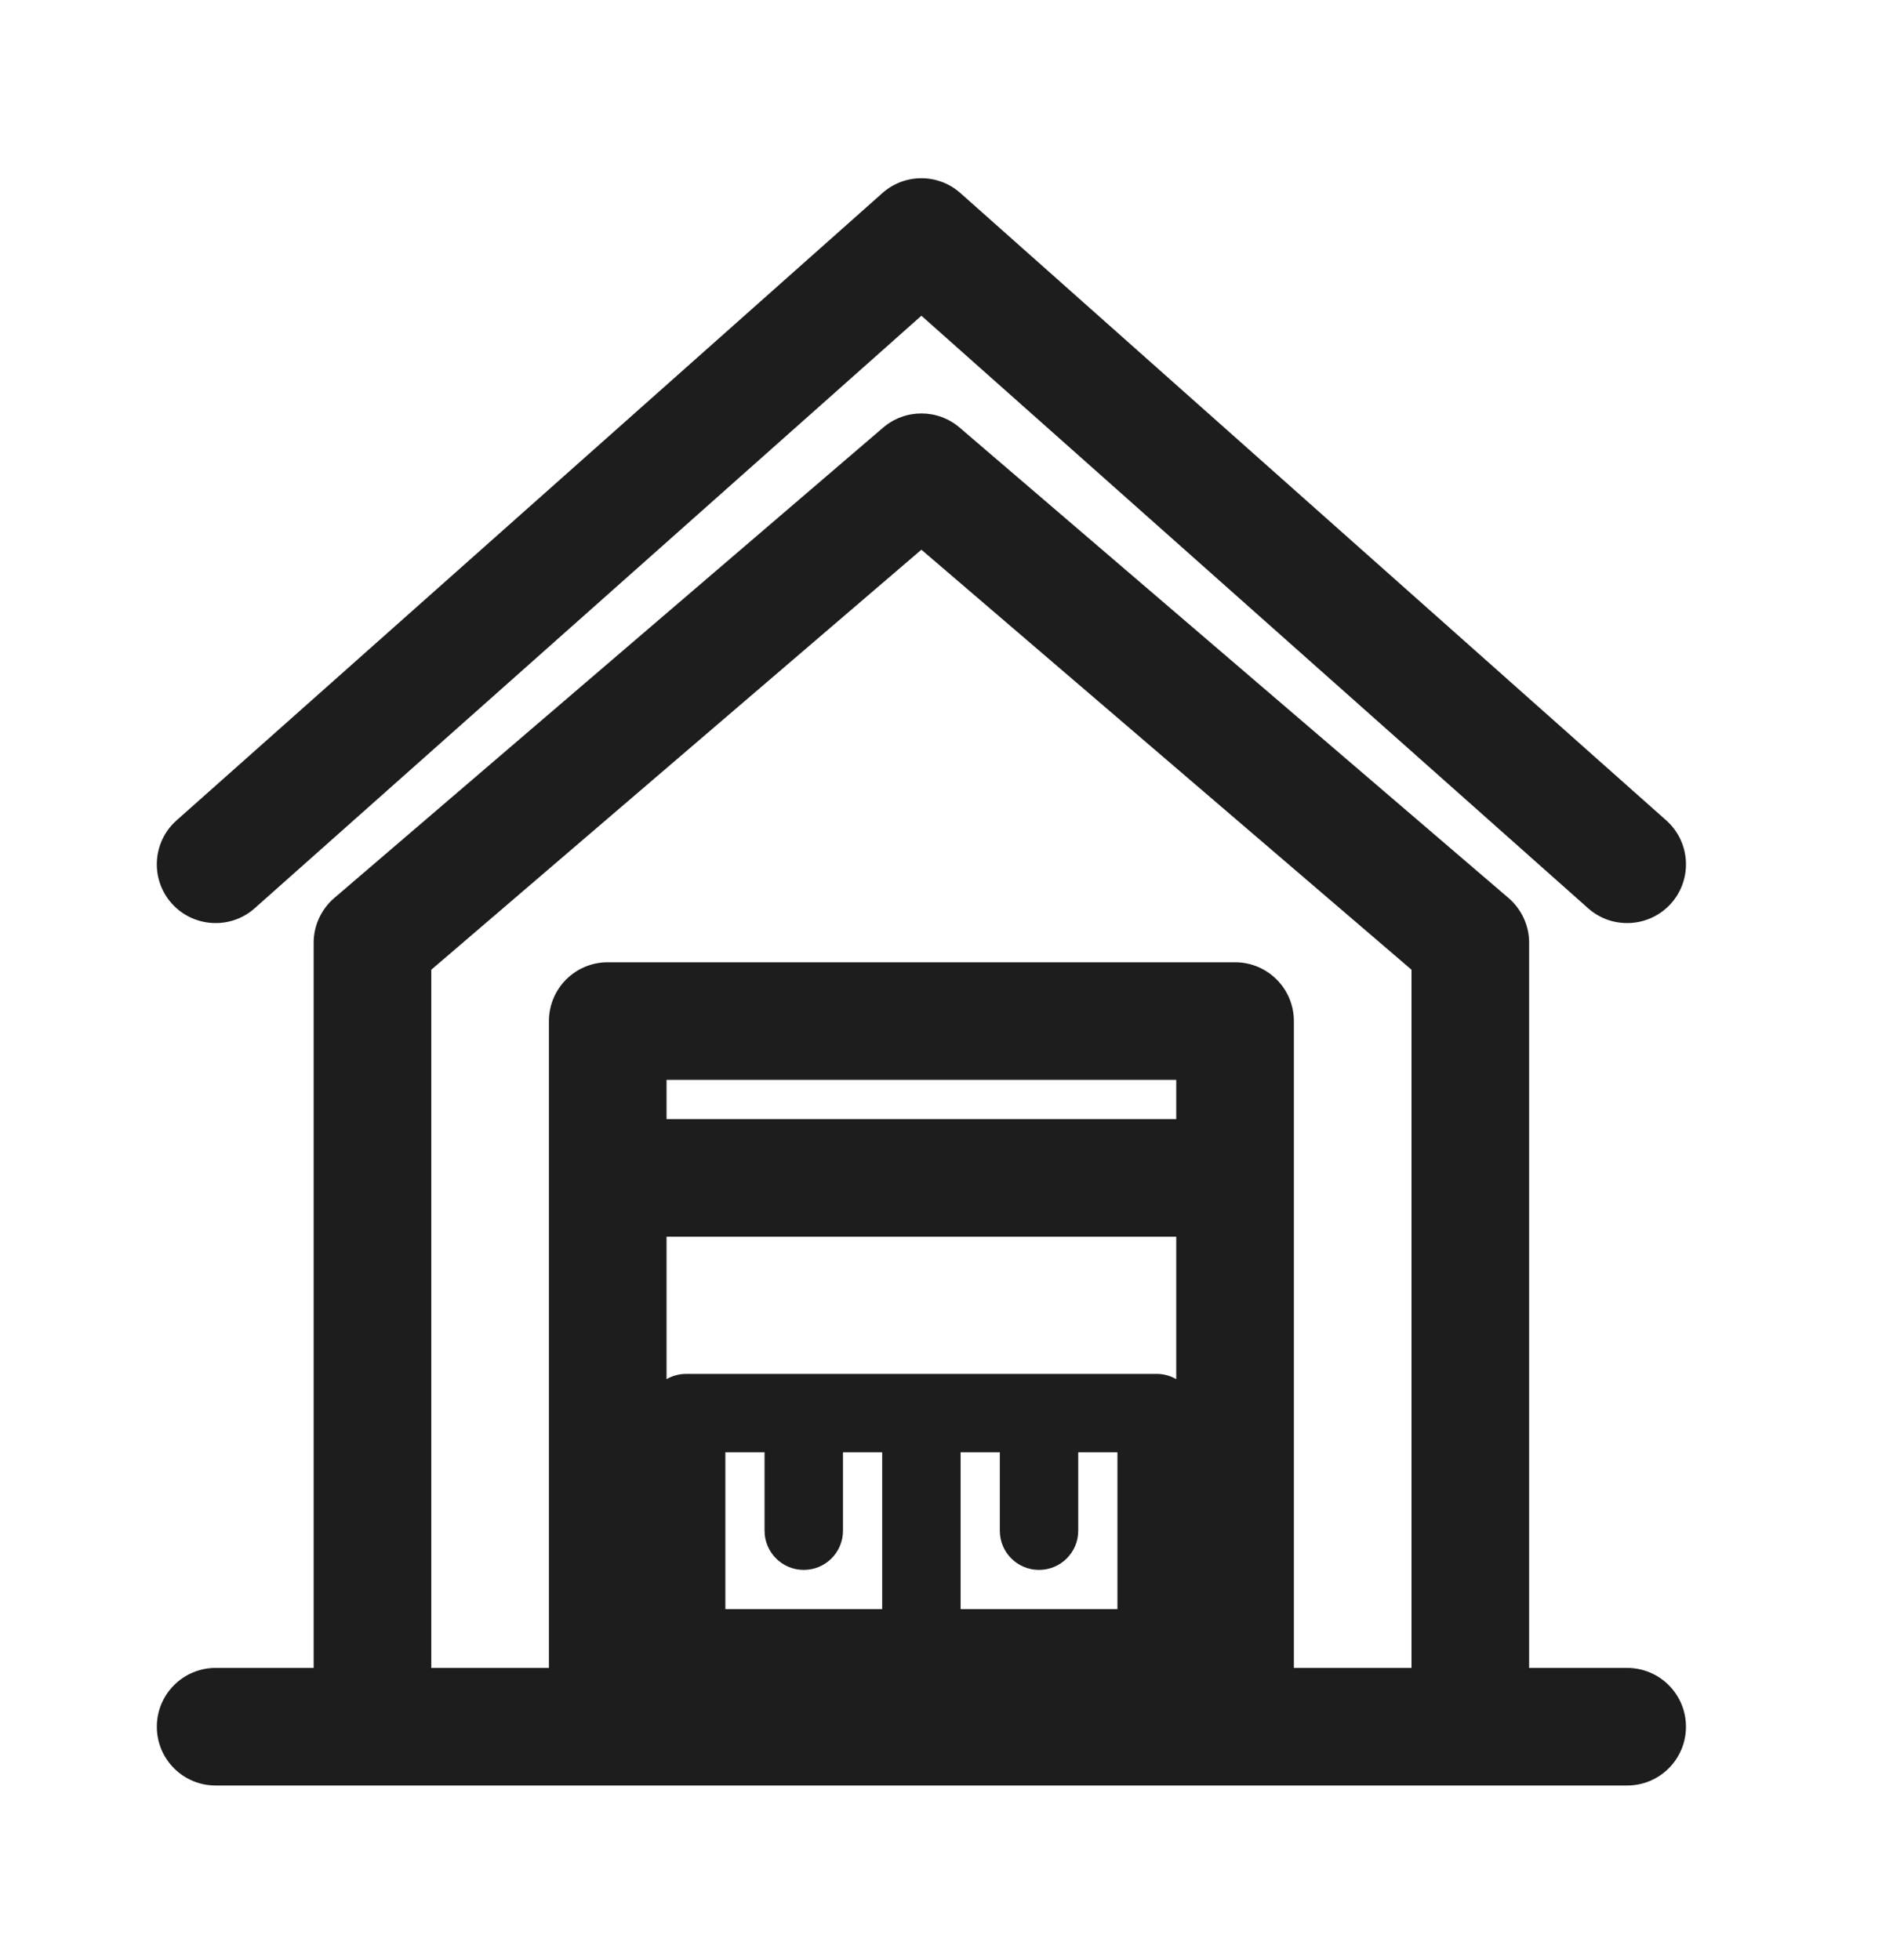 <svg width="24" height="25" viewBox="0 0 24 25" fill="none" xmlns="http://www.w3.org/2000/svg">
<path d="M12.248 2.463C11.964 2.21 11.536 2.21 11.252 2.463L2.252 10.463C1.942 10.738 1.914 11.212 2.189 11.522C2.465 11.831 2.939 11.859 3.248 11.584L11.75 4.027L20.252 11.584C20.561 11.859 21.035 11.831 21.311 11.522C21.586 11.212 21.558 10.738 21.248 10.463L12.248 2.463Z" fill="#1D1D1D"/>
<path fill-rule="evenodd" clip-rule="evenodd" d="M19.238 11.454L12.238 5.454C11.957 5.213 11.543 5.213 11.262 5.454L4.262 11.454C4.096 11.597 4 11.805 4 12.023V21.273H2.75C2.336 21.273 2 21.609 2 22.023C2 22.438 2.336 22.773 2.75 22.773H20.75C21.164 22.773 21.5 22.438 21.5 22.023C21.5 21.609 21.164 21.273 20.75 21.273H19.5V12.023C19.5 11.805 19.404 11.597 19.238 11.454ZM7 21.273H5.5V12.368L11.75 7.011L18 12.368V21.273H16.5V13.023C16.5 12.609 16.164 12.273 15.75 12.273H7.75C7.336 12.273 7 12.609 7 13.023V21.273ZM11.25 18.523H10.75V19.523C10.75 19.8 10.526 20.023 10.25 20.023C9.974 20.023 9.75 19.8 9.75 19.523V18.523H9.25V20.523H11.25V18.523ZM8.75 17.523C8.659 17.523 8.574 17.548 8.5 17.59V15.773H15V17.59C14.927 17.548 14.841 17.523 14.75 17.523H8.75ZM12.75 18.523V19.523C12.75 19.8 12.974 20.023 13.25 20.023C13.526 20.023 13.75 19.8 13.75 19.523V18.523H14.25V20.523H12.25V18.523H12.75ZM8.5 14.273V13.773H15V14.273H8.5Z" fill="#1D1D1D"/>
</svg>
